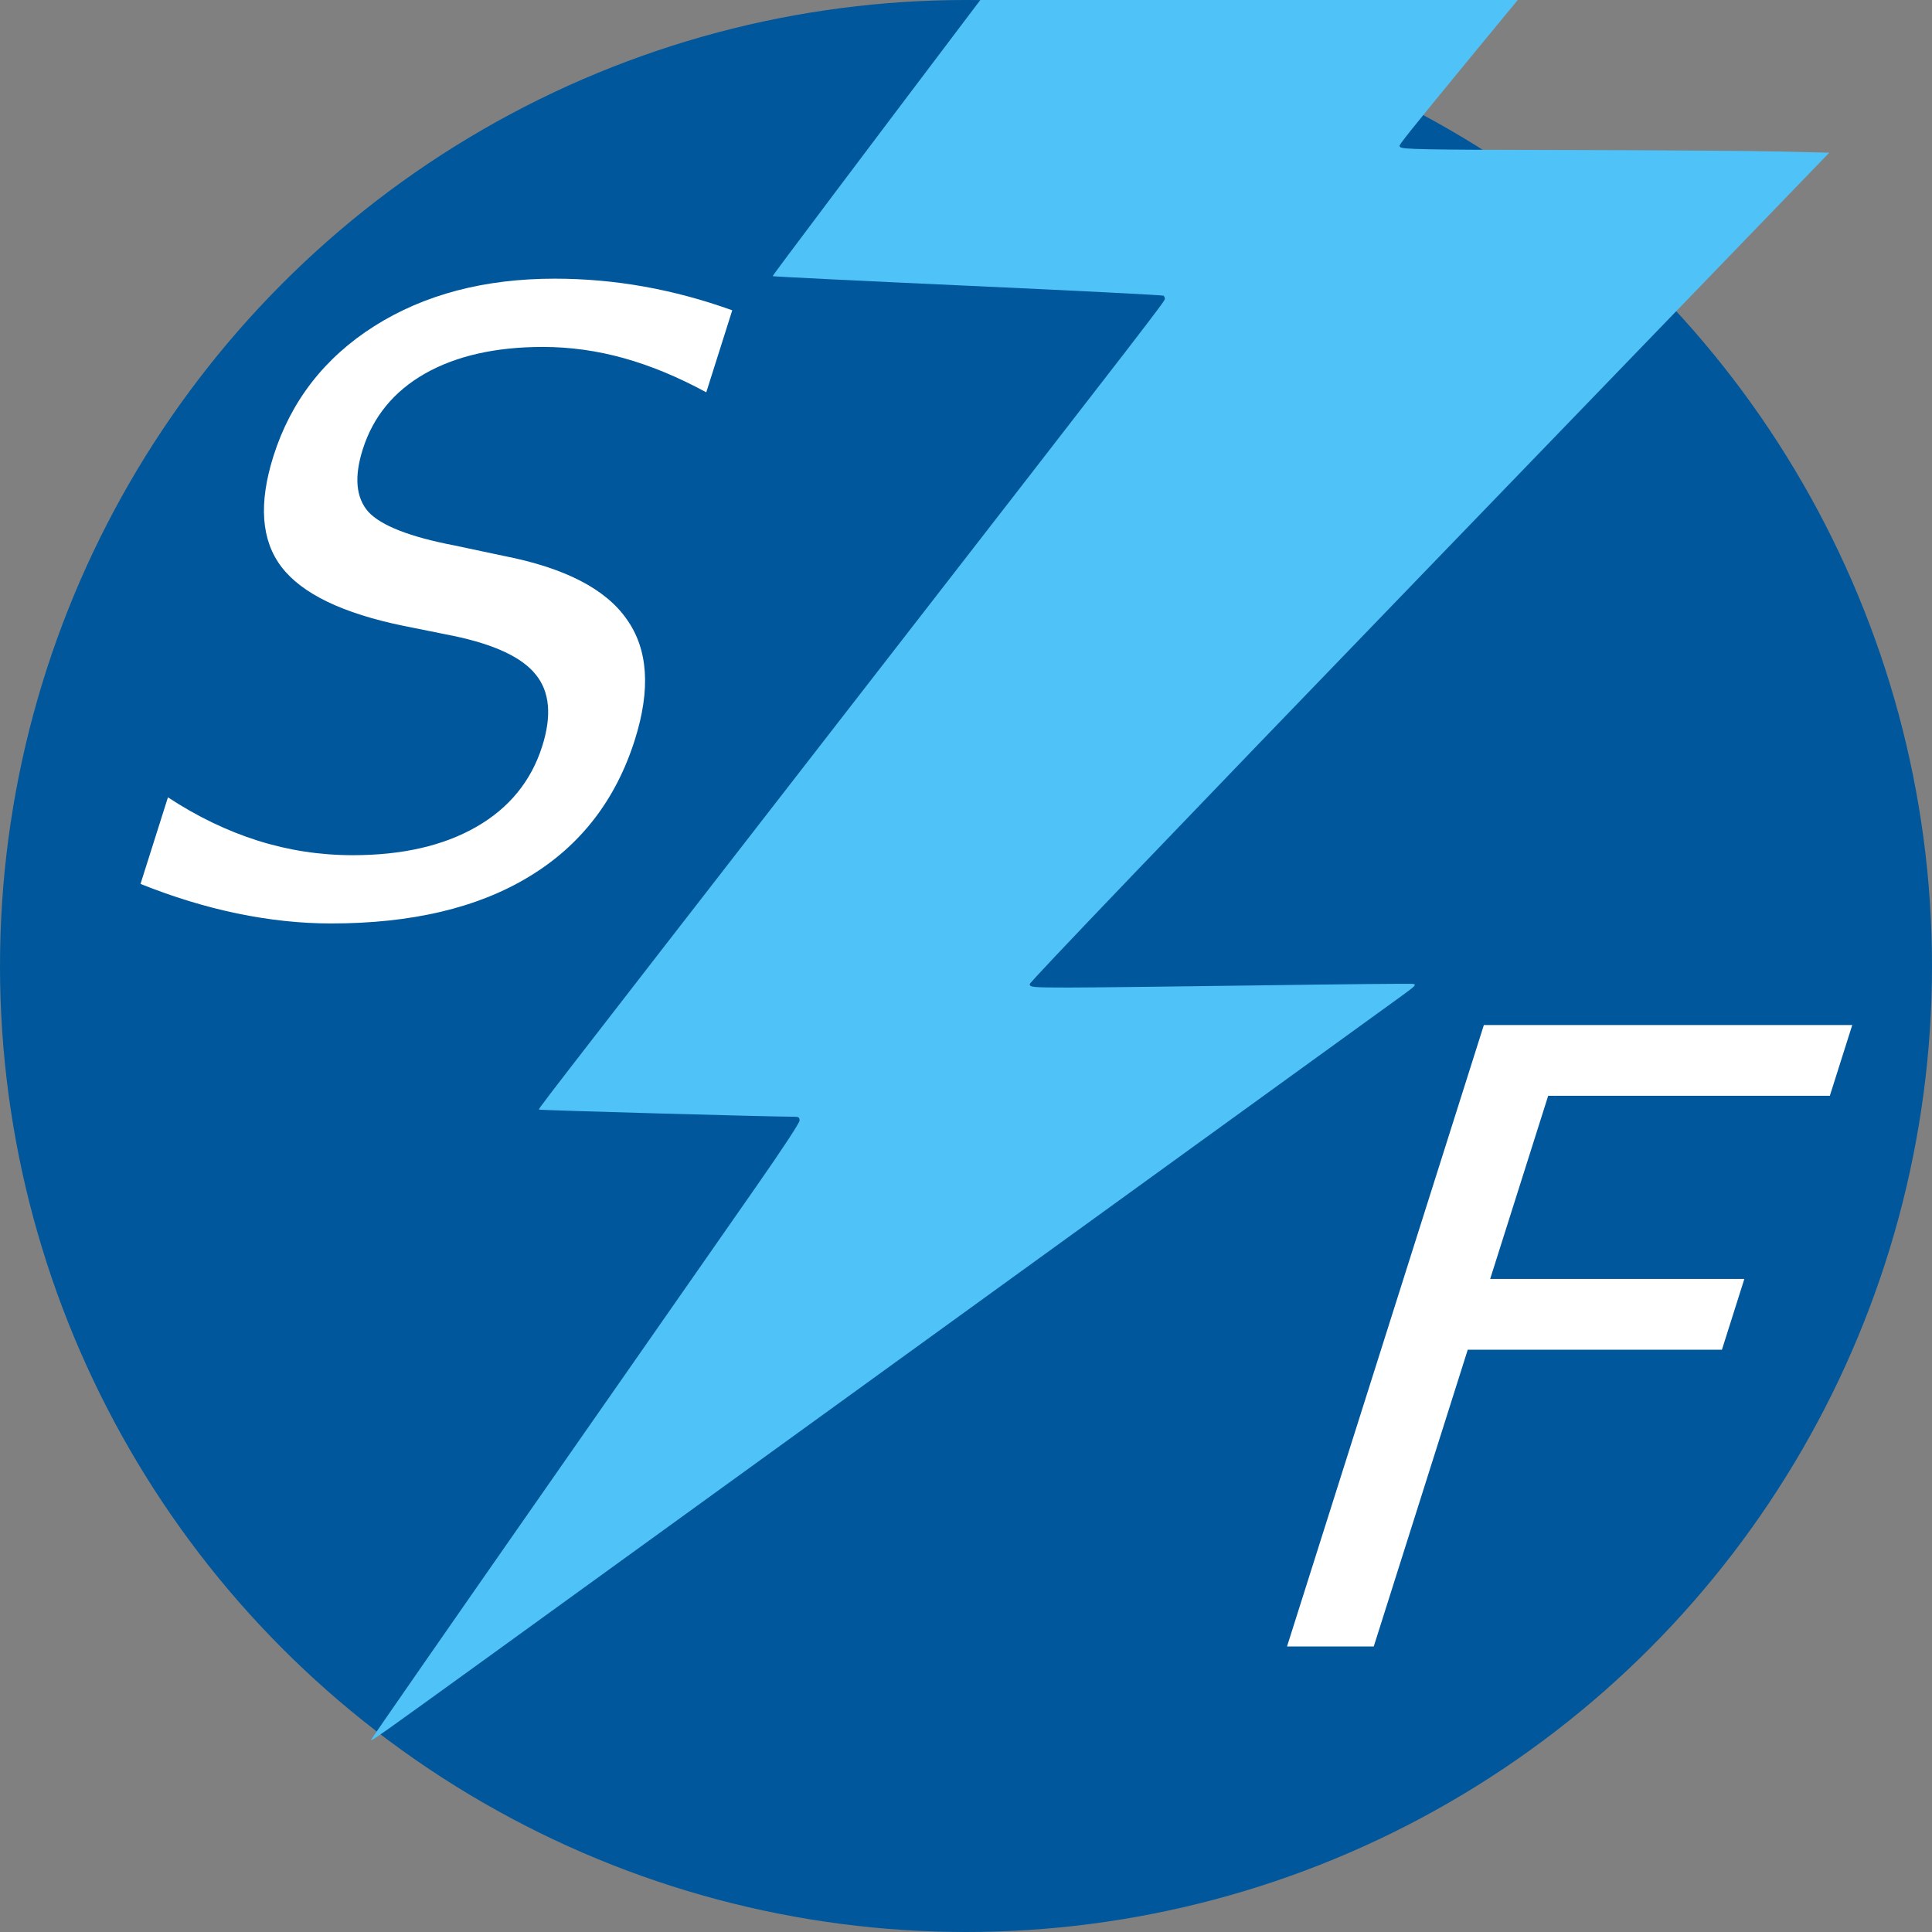 <?xml version="1.0" encoding="UTF-8" standalone="no"?>
<!-- Created with Inkscape (http://www.inkscape.org/) -->

<svg
   xmlns:dc="http://purl.org/dc/elements/1.1/"
   xmlns:cc="http://creativecommons.org/ns#"
   xmlns:rdf="http://www.w3.org/1999/02/22-rdf-syntax-ns#"
   xmlns:svg="http://www.w3.org/2000/svg"
   xmlns="http://www.w3.org/2000/svg"
   xmlns:sodipodi="http://sodipodi.sourceforge.net/DTD/sodipodi-0.dtd"
   xmlns:inkscape="http://www.inkscape.org/namespaces/inkscape"
   width="228.6mm"
   height="228.6mm"
   viewBox="0 0 810 810"
   id="svg6093"
   version="1.1"
   inkscape:version="0.92.5 (2060ec1f9f, 2020-04-08)"
   sodipodi:docname="ic_launcher-with-letters(simpler)-alignment-lines.svg">
  <rect x="0" y="0" width="810" height="810" fill="#808080" stroke="none"/>
  <defs
     id="defs6095" />
  <sodipodi:namedview
     id="base"
     pagecolor="#ffffff"
     bordercolor="#666666"
     borderopacity="1.0"
     inkscape:pageopacity="0.0"
     inkscape:pageshadow="2"
     inkscape:zoom="0.49497474"
     inkscape:cx="858.02671"
     inkscape:cy="475.00622"
     inkscape:document-units="px"
     inkscape:current-layer="layer1"
     showgrid="false"
     inkscape:window-width="1335"
     inkscape:window-height="743"
     inkscape:window-x="31"
     inkscape:window-y="0"
     inkscape:window-maximized="1"
     fit-margin-top="0"
     fit-margin-left="0"
     fit-margin-right="0"
     fit-margin-bottom="0"
     showguides="true">
    <inkscape:grid
       type="xygrid"
       id="grid826" />
  </sodipodi:namedview>
  <g
     inkscape:label="Ebene 1"
     inkscape:groupmode="layer"
     id="layer1"
     transform="translate(37.143,-136.648)">
    <circle
       style="opacity:1;fill:#01579b;fill-opacity:1;stroke:none;stroke-width:10;stroke-miterlimit:4;stroke-dasharray:none"
       id="path4349"
       cx="367.857"
       cy="541.648"
       r="405" />
    <path
       inkscape:connector-curvature="0"
       id="path4807"
       d="m 118.482,866.025 c 0.127,-0.463 32.532,-47.142 72.011,-103.731 39.479,-56.589 79.837,-114.447 89.685,-128.574 10.902,-15.64 17.906,-26.312 17.906,-27.286 0,-1.304 -0.419,-1.599 -2.261,-1.593 -8.988,0.031 -106.624,-2.695 -106.839,-2.983 -0.375,-0.502 -8.152,9.576 126.284,-163.662 135.934,-175.17 135.96,-175.203 135.96,-176.313 0,-0.442 -0.247,-1.011 -0.549,-1.265 -0.302,-0.254 -37.253,-2.132 -82.113,-4.172 -44.86,-2.041 -81.668,-3.851 -81.794,-4.024 -0.127,-0.172 37.987,-50.848 84.696,-112.613 46.71,-61.765 115.783,-153.106 153.496,-202.981 37.713,-49.875 69.176,-90.952 69.919,-91.282 1.028,-0.458 226.441,-10.28 242.821,-10.58 2.555,-0.047 2.97,-0.212 1.809,-0.718 -0.951,-0.414 0.831,-0.646 4.823,-0.627 3.482,0.017 5.773,0.181 5.092,0.365 -0.682,0.184 -3.666,3.407 -6.632,7.162 -2.966,3.755 -67.66,82.276 -143.764,174.49 C 538.11,210.619 549.467,196.712 549.9,198.245 c 0.29,1.028 9.582,1.205 68.552,1.301 37.519,0.061 77.918,0.338 89.775,0.615 L 729.785,200.665 562.197,374.231 C 453.992,486.297 394.599,548.307 394.58,549.234 c -0.027,1.333 1.146,1.437 16.401,1.442 9.036,0 44.782,-0.401 79.435,-0.899 34.653,-0.497 63.82,-0.777 64.814,-0.621 1.618,0.253 1.141,0.768 -4.522,4.88 -8.913,6.472 -342.341,247.782 -382.556,276.865 -47.105,34.066 -49.929,36.063 -49.671,35.123 z"
       style="fill:#4fc3f7;fill-opacity:1;stroke-width:0.989" />
    <g
       transform="matrix(1.016,0,-0.312,0.985,-24.625,-32.125)"
       style="font-style:normal;font-weight:normal;font-size:362.855px;line-height:0%;font-family:sans-serif;letter-spacing:0px;word-spacing:0px;fill:#000000;fill-opacity:1;stroke:none;stroke-width:1px;stroke-linecap:butt;stroke-linejoin:miter;stroke-opacity:1"
       id="text4302">
      <path
         d="m 383.02,303.425 v 34.904 q -20.375,-9.745 -38.447,-14.528 -18.072,-4.784 -34.904,-4.784 -29.234,0 -45.18,11.339 -15.769,11.339 -15.769,32.246 0,17.54 10.453,26.576 10.631,8.859 40.042,14.351 l 21.615,4.429 q 40.042,7.619 58.999,26.931 19.135,19.135 19.135,51.381 0,38.447 -25.868,58.291 -25.69,19.844 -75.477,19.844 -18.781,0 -40.042,-4.252 -21.084,-4.252 -43.762,-12.579 v -36.852 q 21.793,12.225 42.699,18.426 20.907,6.201 41.105,6.201 30.651,0 47.306,-12.048 16.654,-12.048 16.654,-34.372 0,-19.489 -12.048,-30.474 -11.871,-10.985 -39.156,-16.477 l -21.793,-4.252 q -40.042,-7.973 -57.936,-24.982 -17.895,-17.009 -17.895,-47.306 0,-35.081 24.627,-55.279 24.805,-20.198 68.213,-20.198 18.603,0 37.916,3.366 19.312,3.366 39.51,10.099 z"
         style="line-height:0%;letter-spacing:0px;fill:#ffffff;fill-opacity:1"
         id="path4344"
         inkscape:connector-curvature="0" />
    </g>
    <g
       transform="matrix(1.016,0,-0.312,0.985,71.445,-72.868)"
       style="font-style:normal;font-weight:normal;font-size:362.855px;line-height:0%;font-family:sans-serif;letter-spacing:0px;word-spacing:0px;fill:#000000;fill-opacity:1;stroke:none;stroke-width:1px;stroke-linecap:butt;stroke-linejoin:miter;stroke-opacity:1"
       id="text4302-5">
      <path
         d="m 704.741,648.999 h 152.016 v 30.12 H 740.53 v 77.957 h 104.888 v 30.12 h -104.888 v 126.326 h -35.789 z"
         style="line-height:0%;letter-spacing:0px;fill:#ffffff;fill-opacity:1"
         id="path4347"
         inkscape:connector-curvature="0" />
    </g>
  </g>
</svg>
